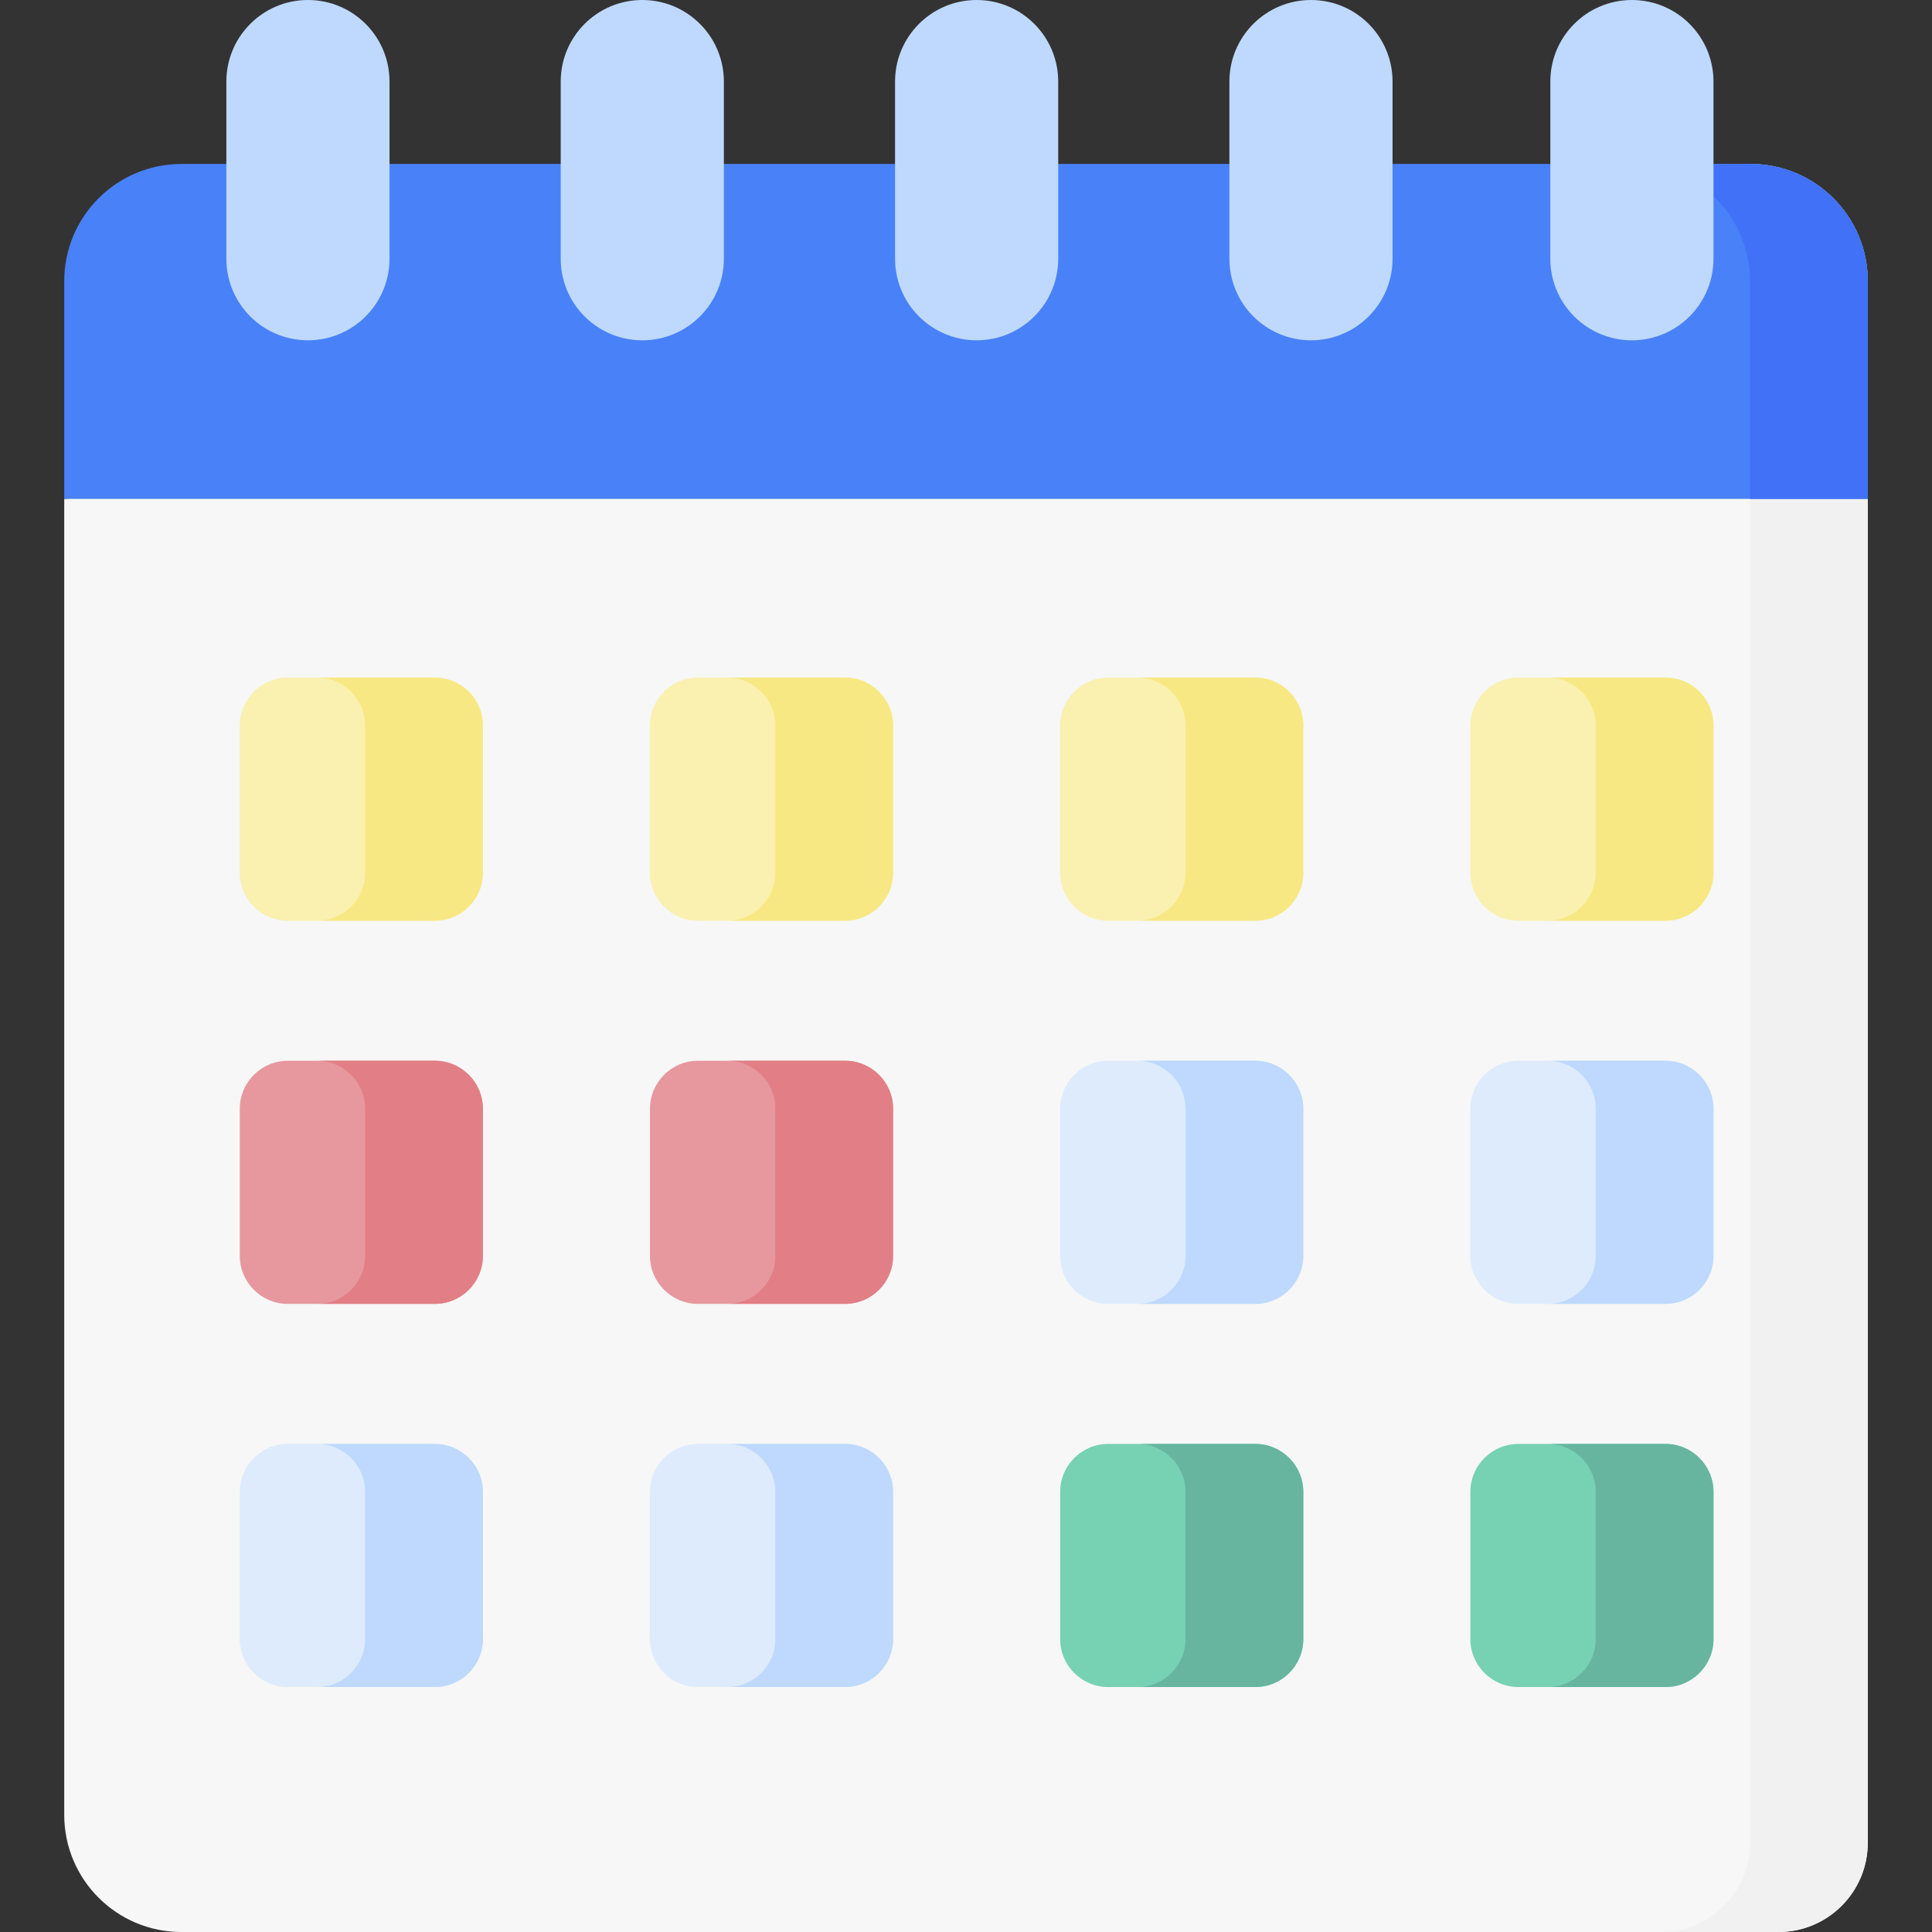 <svg id="Capa_1" enable-background="new 0 0 492.179 492.179" height="512" viewBox="0 0 492.179 492.179" width="512" xmlns="http://www.w3.org/2000/svg"><rect x="0" y="0" width="492.179" height="492.179" fill="#333333" stroke="none"/><g><g><g><path d="m16.363 127.094v335.228c0 16.49 13.368 29.858 29.858 29.858h406.851c12.562 0 22.745-10.183 22.745-22.745v-342.341l-229.727-19.671h-7.795z" fill="#f6f7f6"/></g></g><g><g><path d="m445.958 41.77h-30c16.49 0 29.858 13.368 29.858 29.858v397.807c0 12.561-10.183 22.745-22.745 22.745h30c12.562 0 22.745-10.183 22.745-22.745v-397.807c.001-16.49-13.367-29.858-29.858-29.858z" fill="#f1f1f1"/></g></g><g><g><path d="m475.817 127.094v-55.466c0-16.49-13.368-29.858-29.858-29.858h-399.738c-16.49 0-29.858 13.368-29.858 29.858v55.466z" fill="#4981f8"/></g></g><g><g><path d="m445.958 41.77h-30c16.49 0 29.858 13.368 29.858 29.858v55.466h30v-55.466c.001-16.49-13.367-29.858-29.858-29.858z" fill="#4071f7"/></g></g><g><g><path d="m78.449 86.691c-11.478 0-20.782-9.304-20.782-20.782v-45.127c0-11.478 9.305-20.782 20.782-20.782 11.478 0 20.782 9.304 20.782 20.782v45.127c0 11.478-9.304 20.782-20.782 20.782z" fill="#bed9fd"/></g></g><g><g><path d="m163.624 86.691c-11.478 0-20.782-9.304-20.782-20.782v-45.127c0-11.478 9.304-20.782 20.782-20.782 11.478 0 20.782 9.304 20.782 20.782v45.127c0 11.478-9.304 20.782-20.782 20.782z" fill="#bed9fd"/></g></g><g><g><path d="m248.798 86.691c-11.478 0-20.782-9.304-20.782-20.782v-45.127c0-11.478 9.305-20.782 20.782-20.782 11.478 0 20.782 9.304 20.782 20.782v45.127c.001 11.478-9.304 20.782-20.782 20.782z" fill="#bed9fd"/></g></g><g><g><path d="m333.973 86.691c-11.478 0-20.782-9.304-20.782-20.782v-45.127c0-11.478 9.304-20.782 20.782-20.782 11.478 0 20.782 9.304 20.782 20.782v45.127c0 11.478-9.304 20.782-20.782 20.782z" fill="#bed9fd"/></g></g><g><g><path d="m415.73 86.691c-11.478 0-20.782-9.304-20.782-20.782v-45.127c0-11.478 9.304-20.782 20.782-20.782 11.478 0 20.782 9.304 20.782 20.782v45.127c0 11.478-9.304 20.782-20.782 20.782z" fill="#bed9fd"/></g></g><g><g><path d="m110.779 234.553h-37.454c-6.76 0-12.24-5.48-12.24-12.24v-37.455c0-6.76 5.48-12.24 12.24-12.24h37.455c6.76 0 12.24 5.48 12.24 12.24v37.455c-.001 6.76-5.481 12.24-12.241 12.24z" fill="#faf0b0"/></g></g><g><g><path d="m215.277 234.553h-37.455c-6.76 0-12.24-5.48-12.24-12.24v-37.455c0-6.76 5.48-12.24 12.24-12.24h37.455c6.76 0 12.24 5.48 12.24 12.24v37.455c0 6.76-5.48 12.24-12.24 12.24z" fill="#faf0b0"/></g></g><g><g><path d="m319.775 234.553h-37.455c-6.76 0-12.24-5.48-12.24-12.24v-37.455c0-6.76 5.48-12.24 12.24-12.24h37.455c6.76 0 12.24 5.48 12.24 12.24v37.455c-.001 6.76-5.481 12.24-12.24 12.24z" fill="#faf0b0"/></g></g><g><g><path d="m424.272 234.553h-37.455c-6.76 0-12.24-5.48-12.24-12.24v-37.455c0-6.76 5.48-12.24 12.24-12.24h37.455c6.76 0 12.24 5.48 12.24 12.24v37.455c0 6.76-5.48 12.24-12.24 12.24z" fill="#faf0b0"/></g></g><g><g><path d="m110.779 332.165h-37.454c-6.76 0-12.24-5.48-12.24-12.24v-37.455c0-6.76 5.48-12.24 12.24-12.24h37.455c6.76 0 12.24 5.48 12.24 12.24v37.455c-.001 6.76-5.481 12.24-12.241 12.24z" fill="#e6989e"/></g></g><g><g><path d="m215.277 332.165h-37.455c-6.76 0-12.24-5.48-12.24-12.24v-37.455c0-6.76 5.48-12.24 12.24-12.24h37.455c6.76 0 12.24 5.48 12.24 12.24v37.455c0 6.76-5.48 12.24-12.24 12.24z" fill="#e6989e"/></g></g><g><g><path d="m319.775 332.165h-37.455c-6.76 0-12.24-5.48-12.24-12.24v-37.455c0-6.76 5.48-12.24 12.24-12.24h37.455c6.76 0 12.24 5.48 12.24 12.24v37.455c-.001 6.76-5.481 12.24-12.24 12.24z" fill="#ddebfd"/></g></g><g><g><path d="m424.272 332.165h-37.455c-6.76 0-12.24-5.48-12.24-12.24v-37.455c0-6.76 5.48-12.24 12.24-12.24h37.455c6.76 0 12.24 5.48 12.24 12.24v37.455c0 6.76-5.48 12.24-12.24 12.24z" fill="#ddebfd"/></g></g><g><g><path d="m110.779 429.776h-37.454c-6.76 0-12.24-5.48-12.24-12.24v-37.455c0-6.76 5.48-12.24 12.24-12.24h37.455c6.76 0 12.24 5.48 12.24 12.24v37.455c-.001 6.76-5.481 12.24-12.241 12.24z" fill="#ddebfd"/></g></g><g><g><path d="m215.277 429.776h-37.455c-6.76 0-12.24-5.48-12.24-12.24v-37.455c0-6.76 5.48-12.24 12.24-12.24h37.455c6.76 0 12.24 5.48 12.24 12.24v37.455c0 6.76-5.48 12.24-12.24 12.24z" fill="#ddebfd"/></g></g><g><g><path d="m319.775 429.776h-37.455c-6.76 0-12.24-5.48-12.24-12.24v-37.455c0-6.76 5.48-12.24 12.24-12.24h37.455c6.76 0 12.24 5.48 12.24 12.24v37.455c-.001 6.76-5.481 12.24-12.24 12.24z" fill="#77d1b3"/></g></g><g><g><path d="m424.272 429.776h-37.455c-6.76 0-12.24-5.48-12.24-12.24v-37.455c0-6.76 5.48-12.24 12.24-12.24h37.455c6.76 0 12.24 5.48 12.24 12.24v37.455c0 6.76-5.48 12.24-12.24 12.24z" fill="#77d1b3"/></g></g><g><g><path d="m110.779 172.618h-30c6.76 0 12.24 5.48 12.24 12.24v37.455c0 6.76-5.48 12.24-12.24 12.24h30c6.76 0 12.24-5.48 12.24-12.24v-37.455c0-6.76-5.48-12.24-12.24-12.24z" fill="#f8e883"/></g></g><g><g><path d="m215.277 172.618h-30c6.76 0 12.24 5.48 12.24 12.24v37.455c0 6.76-5.48 12.24-12.24 12.24h30c6.76 0 12.24-5.48 12.24-12.24v-37.455c0-6.76-5.48-12.24-12.24-12.24z" fill="#f8e883"/></g></g><g><g><path d="m319.775 172.618h-30c6.76 0 12.24 5.48 12.24 12.24v37.455c0 6.76-5.48 12.24-12.24 12.24h30c6.76 0 12.24-5.48 12.24-12.24v-37.455c0-6.76-5.48-12.24-12.24-12.24z" fill="#f8e883"/></g></g><g><g><path d="m424.272 172.618h-30c6.76 0 12.24 5.48 12.24 12.24v37.455c0 6.76-5.48 12.24-12.24 12.24h30c6.76 0 12.24-5.48 12.24-12.24v-37.455c0-6.76-5.48-12.24-12.24-12.24z" fill="#f8e883"/></g></g><g><g><path d="m110.779 270.23h-30c6.76 0 12.24 5.48 12.24 12.24v37.455c0 6.76-5.48 12.24-12.24 12.24h30c6.76 0 12.24-5.48 12.24-12.24v-37.455c0-6.76-5.48-12.24-12.24-12.24z" fill="#e27f86"/></g></g><g><g><path d="m215.277 270.23h-30c6.76 0 12.24 5.48 12.24 12.24v37.455c0 6.76-5.48 12.24-12.24 12.24h30c6.76 0 12.24-5.48 12.24-12.24v-37.455c0-6.76-5.48-12.24-12.24-12.24z" fill="#e27f86"/></g></g><g><g><path d="m319.775 270.23h-30c6.76 0 12.24 5.48 12.24 12.24v37.455c0 6.76-5.48 12.24-12.24 12.24h30c6.76 0 12.24-5.48 12.24-12.24v-37.455c0-6.76-5.48-12.24-12.24-12.24z" fill="#bed9fd"/></g></g><g><g><path d="m424.272 270.23h-30c6.76 0 12.24 5.48 12.24 12.24v37.455c0 6.76-5.48 12.24-12.24 12.24h30c6.76 0 12.24-5.48 12.24-12.24v-37.455c0-6.76-5.48-12.24-12.24-12.24z" fill="#bed9fd"/></g></g><g><g><path d="m110.779 367.842h-30c6.76 0 12.24 5.48 12.24 12.24v37.455c0 6.76-5.48 12.24-12.24 12.24h30c6.76 0 12.24-5.48 12.24-12.24v-37.455c0-6.761-5.48-12.24-12.24-12.24z" fill="#bed9fd"/></g></g><g><g><path d="m215.277 367.842h-30c6.76 0 12.24 5.48 12.24 12.24v37.455c0 6.76-5.48 12.24-12.24 12.24h30c6.76 0 12.24-5.48 12.24-12.24v-37.455c0-6.761-5.48-12.24-12.24-12.24z" fill="#bed9fd"/></g></g><g><g><path d="m319.775 367.842h-30c6.76 0 12.24 5.48 12.24 12.24v37.455c0 6.76-5.48 12.24-12.24 12.24h30c6.76 0 12.24-5.48 12.24-12.24v-37.455c0-6.761-5.48-12.24-12.24-12.24z" fill="#67b59f"/></g></g><g><g><path d="m424.272 367.842h-30c6.76 0 12.24 5.48 12.24 12.24v37.455c0 6.76-5.48 12.24-12.24 12.24h30c6.76 0 12.24-5.48 12.24-12.24v-37.455c0-6.761-5.48-12.24-12.24-12.24z" fill="#67b59f"/></g></g></g></svg>